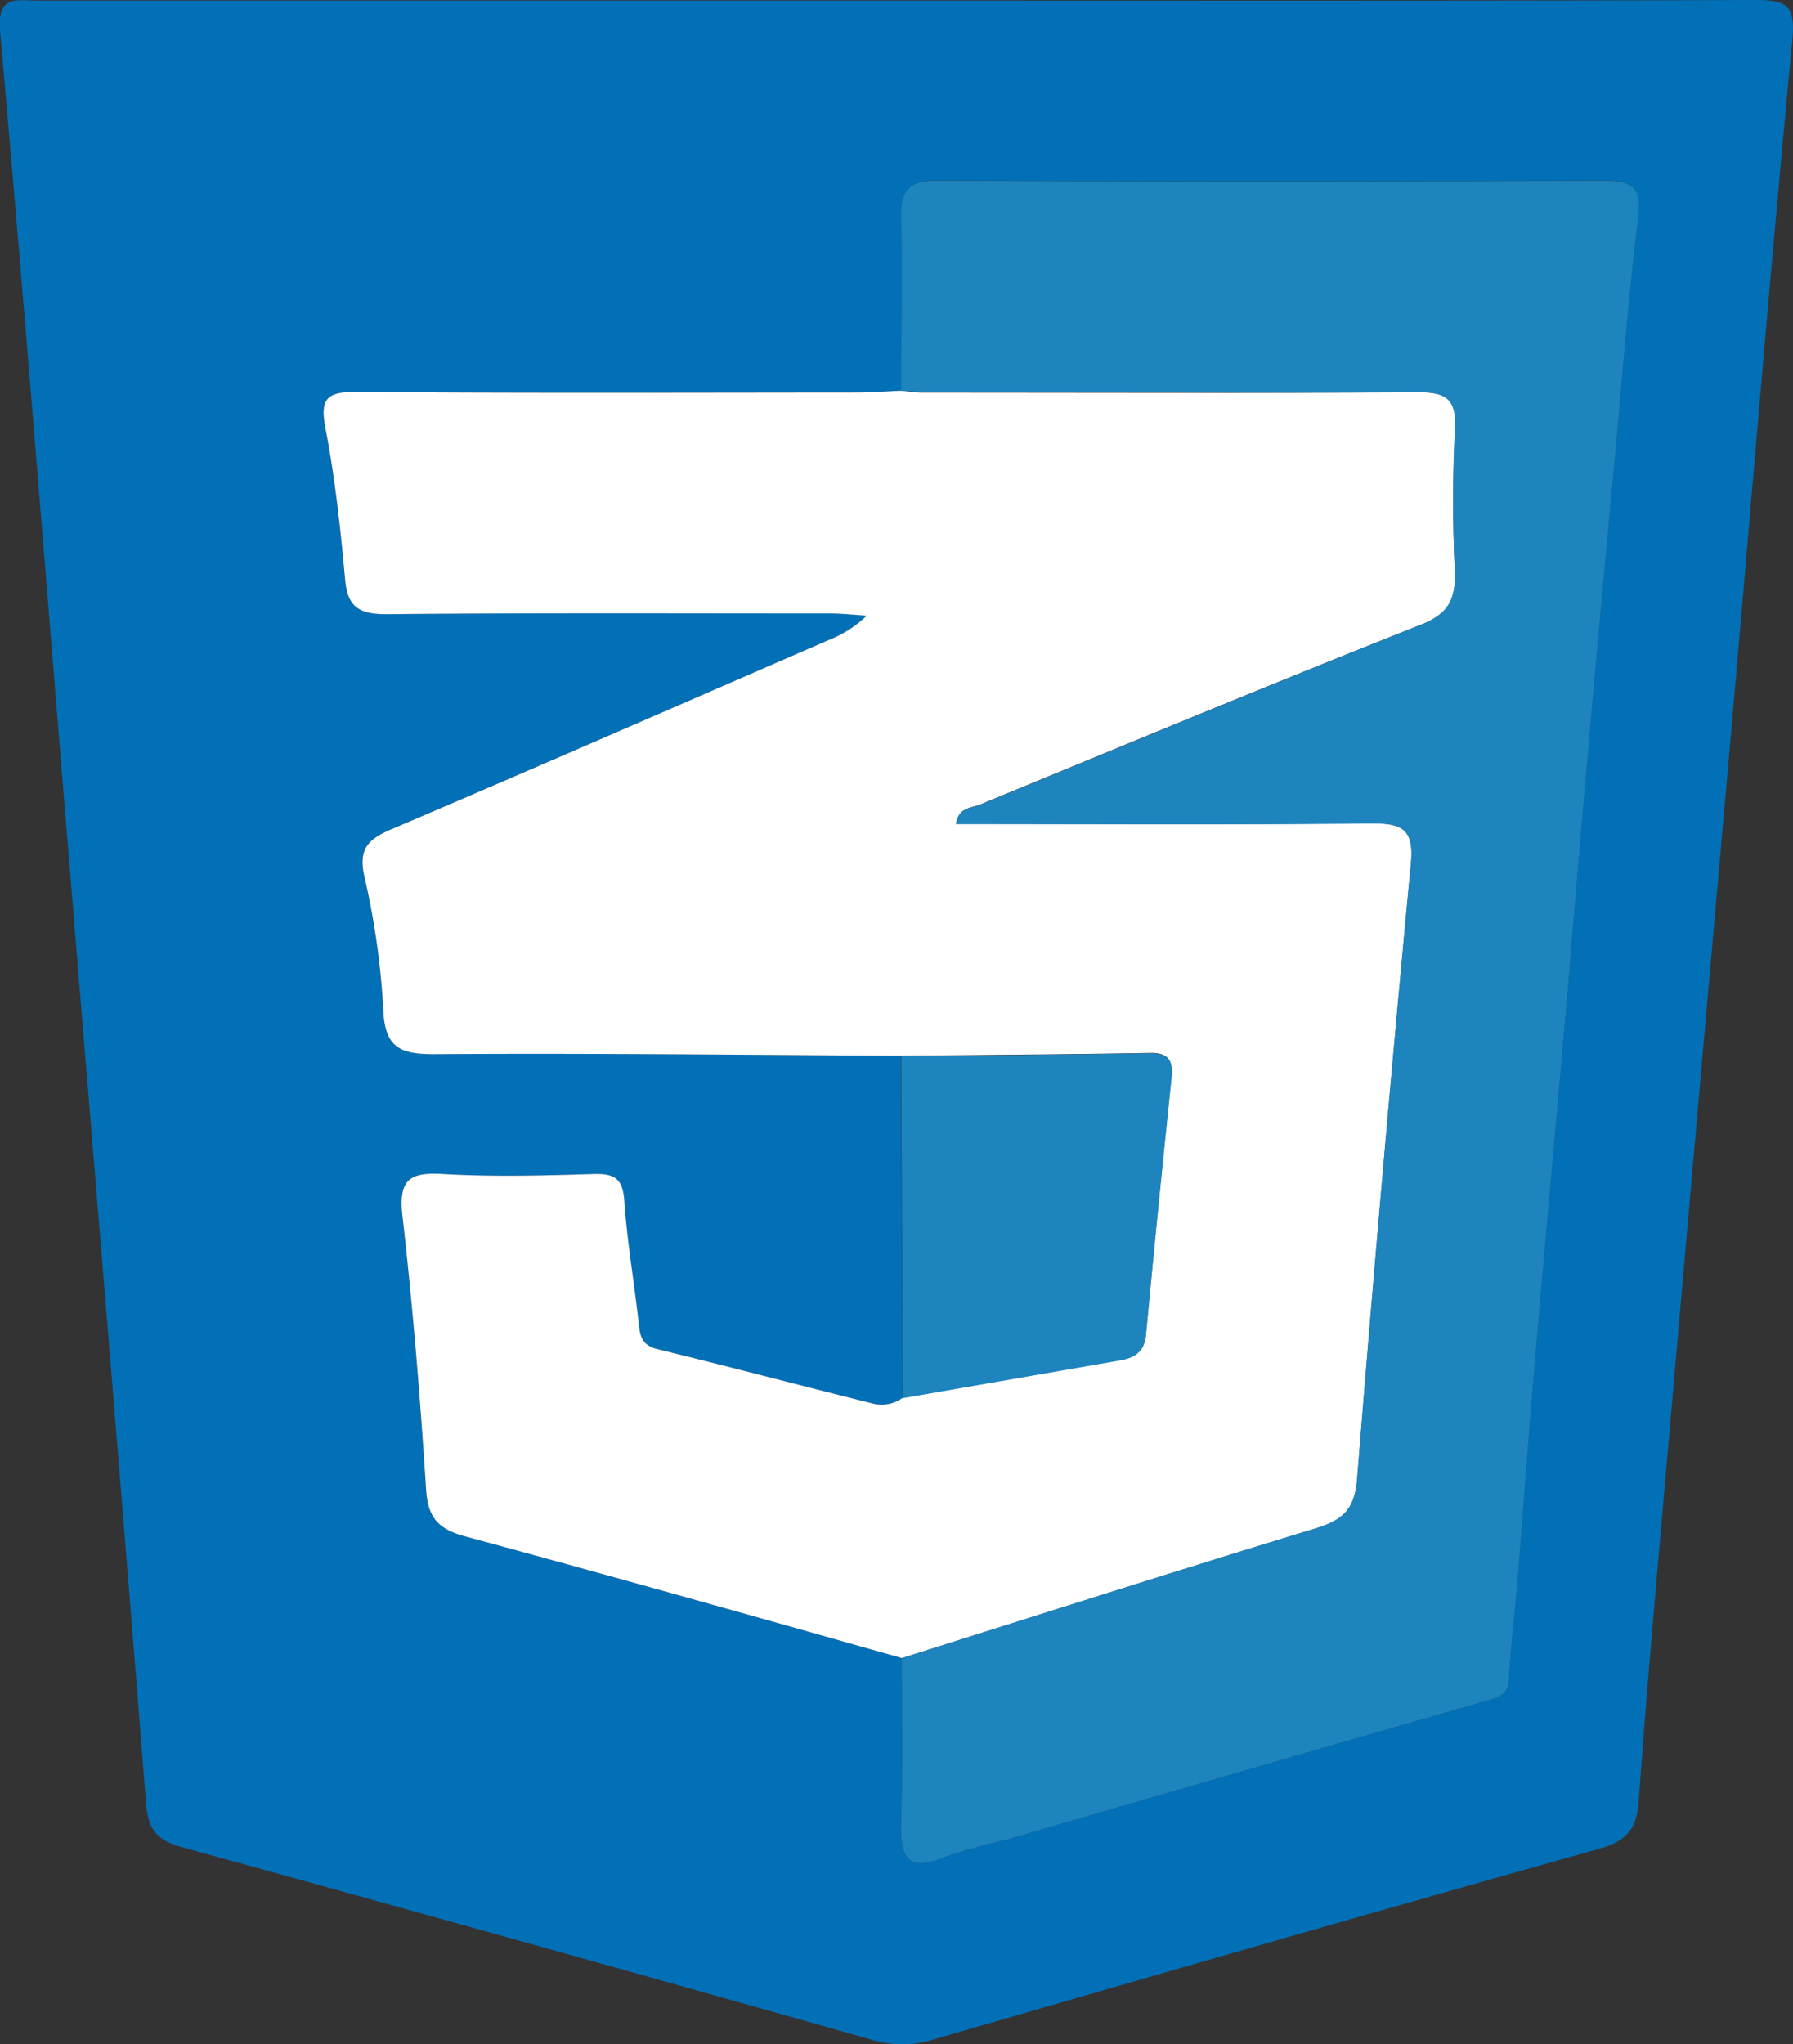 <svg xmlns="http://www.w3.org/2000/svg" viewBox="0 0 217.99 248.44"><rect x="0" y="0" width="217.99" height="248.44" fill="#333333" stroke="none"/><defs><style>.cls-1{fill:#0170b7;}.cls-2{fill:#fff;}.cls-3{fill:#1d84be;}</style></defs><title>Asset 1</title><g id="Layer_2" data-name="Layer 2"><g id="Layer_1-2" data-name="Layer 1"><path class="cls-1" d="M213.37,0c-34.73.12-69.47.07-104.2.07H4.46C2,.06-.33-.63,0,3.67,2.9,36.43,5.5,69.22,8.19,102c3.21,39.08,6.5,78.14,9.57,117.23.26,3.3,1.47,4.48,4.43,5.29q42,11.56,83.85,23.4a12.62,12.62,0,0,0,7.28,0c27.07-7.85,54.15-15.67,81.29-23.27,3.39-1,4.41-2.65,4.63-5.83.73-10.27,1.61-20.53,2.51-30.79q4.27-48.9,8.61-97.8c2.5-28.46,4.83-56.93,7.55-85.37C218.32.53,217.14,0,213.37,0ZM199.14,26.7C198,36,197.29,45.4,196.43,54.75q-2,21.18-3.85,42.36c-.75,8.38-1.41,16.77-2.14,25.16-1.28,14.62-2.62,29.23-3.87,43.85-.76,8.88-1.4,17.77-2.12,26.65-.31,3.78-.78,7.55-1,11.34-.11,2-1.38,2.22-2.9,2.65q-29.07,8.36-58.11,16.81a72.39,72.39,0,0,0-7.63,2.16c-4.66,1.92-5.37-.23-5.25-4.28.21-6.63.07-13.28.07-19.93-17.7-5-35.38-10-53.12-14.8-3.24-.88-4.51-2.26-4.73-5.68-.71-11.09-1.61-22.18-2.87-33.23-.49-4.33.73-5.38,4.89-5.13,6.13.36,12.29.19,18.43,0,2.47-.06,3.47.59,3.65,3.24.34,5,1.21,9.88,1.74,14.82.17,1.6.36,2.76,2.28,3.23,8.69,2.12,17.34,4.41,26,6.56a4.33,4.33,0,0,0,3.81-.64q-.09-20.79-.19-41.58c-18.94-.1-37.88-.32-56.82-.19-4.16,0-5.91-.87-6.12-5.32a94.07,94.07,0,0,0-2.3-16.26c-.78-3.47.54-4.59,3.37-5.79,17.7-7.55,35.33-15.26,53-22.93a14.17,14.17,0,0,0,4.71-3c-1.53-.09-3.05-.26-4.57-.26-18,0-35.91-.08-53.86.09-3.34,0-4.74-.92-5-4.3-.56-6.12-1.22-12.25-2.38-18.27-.7-3.64.14-4.47,3.76-4.44,20.28.16,40.56.08,60.84.07,1.82,0,3.64-.15,5.46-.23,0-7,.19-14,0-20.93-.09-3.36.83-4.64,4.43-4.63q40.61.21,81.21,0C198.9,22,199.6,23.12,199.14,26.7Z"/><path class="cls-2" d="M176.88,69.48C177,73,176,74.69,172.56,76c-17.87,7.07-35.63,14.46-53.41,21.78-1.05.43-2.64.34-2.9,2.34,16.88,0,33.64.1,50.4-.07,3.72,0,5.3.58,4.9,4.85Q168,142.36,165,179.84c-.3,3.65-1.81,4.94-5.08,5.93-16.8,5.11-33.52,10.48-50.27,15.75-17.7-5-35.38-10-53.12-14.8-3.24-.88-4.51-2.26-4.73-5.68-.71-11.09-1.61-22.18-2.87-33.23-.49-4.33.73-5.38,4.89-5.13,6.13.36,12.29.19,18.43,0,2.47-.06,3.47.59,3.65,3.24.34,5,1.21,9.88,1.74,14.82.17,1.6.36,2.76,2.28,3.23,8.69,2.12,17.34,4.41,26,6.56a4.33,4.33,0,0,0,3.81-.64l26.4-4.58c1.77-.31,3-1,3.18-3.11,1-10.4,2-20.78,3.1-31.16.21-2-.21-3.11-2.56-3.07-10.1.18-20.21.24-30.31.34-18.94-.1-37.88-.32-56.82-.19-4.16,0-5.91-.87-6.12-5.32a94.07,94.07,0,0,0-2.3-16.26c-.78-3.47.54-4.59,3.37-5.79,17.7-7.55,35.33-15.26,53-22.93a14.17,14.17,0,0,0,4.71-3c-1.53-.09-3.05-.26-4.57-.26-18,0-35.91-.08-53.86.09-3.34,0-4.74-.92-5-4.3-.56-6.12-1.22-12.25-2.38-18.27-.7-3.64.14-4.47,3.76-4.44,20.28.16,40.56.08,60.84.07,1.82,0,3.64-.15,5.46-.23.83.08,1.65.24,2.47.24,20.1,0,40.2.08,60.29-.06,3.37,0,4.74.72,4.55,4.36C176.59,57.84,176.61,63.68,176.88,69.48Z"/><path class="cls-3" d="M199.14,26.7C198,36,197.29,45.4,196.43,54.75q-2,21.18-3.85,42.36c-.75,8.38-1.41,16.77-2.14,25.16-1.28,14.62-2.62,29.23-3.87,43.85-.76,8.88-1.4,17.77-2.12,26.65-.31,3.78-.78,7.55-1,11.34-.11,2-1.38,2.22-2.9,2.65q-29.07,8.36-58.11,16.81a72.39,72.39,0,0,0-7.63,2.16c-4.66,1.92-5.37-.23-5.25-4.28.21-6.63.07-13.28.07-19.93,16.75-5.27,33.47-10.64,50.27-15.75,3.27-1,4.78-2.28,5.08-5.93q3-37.47,6.55-74.9c.4-4.27-1.18-4.89-4.9-4.85-16.76.17-33.52.07-50.4.07.26-2,1.85-1.91,2.9-2.34C136.93,90.5,154.69,83.11,172.56,76,176,74.69,177,73,176.88,69.48c-.27-5.8-.29-11.64,0-17.44.19-3.64-1.18-4.38-4.55-4.36-20.09.14-38.48-.06-58.58-.07-.82,0-3.35,0-4.18-.11,0-7,.19-14,0-20.93-.09-3.36.83-4.64,4.43-4.63q40.61.21,81.21,0C198.9,22,199.6,23.12,199.14,26.7Z"/><path class="cls-3" d="M142.43,131.08c-1.08,10.38-2.14,20.76-3.1,31.16-.2,2.12-1.41,2.8-3.18,3.11l-26.4,4.58q-.09-20.79-.19-41.58c10.1-.1,20.21-.16,30.31-.34C142.22,128,142.64,129.06,142.43,131.08Z"/></g></g></svg>